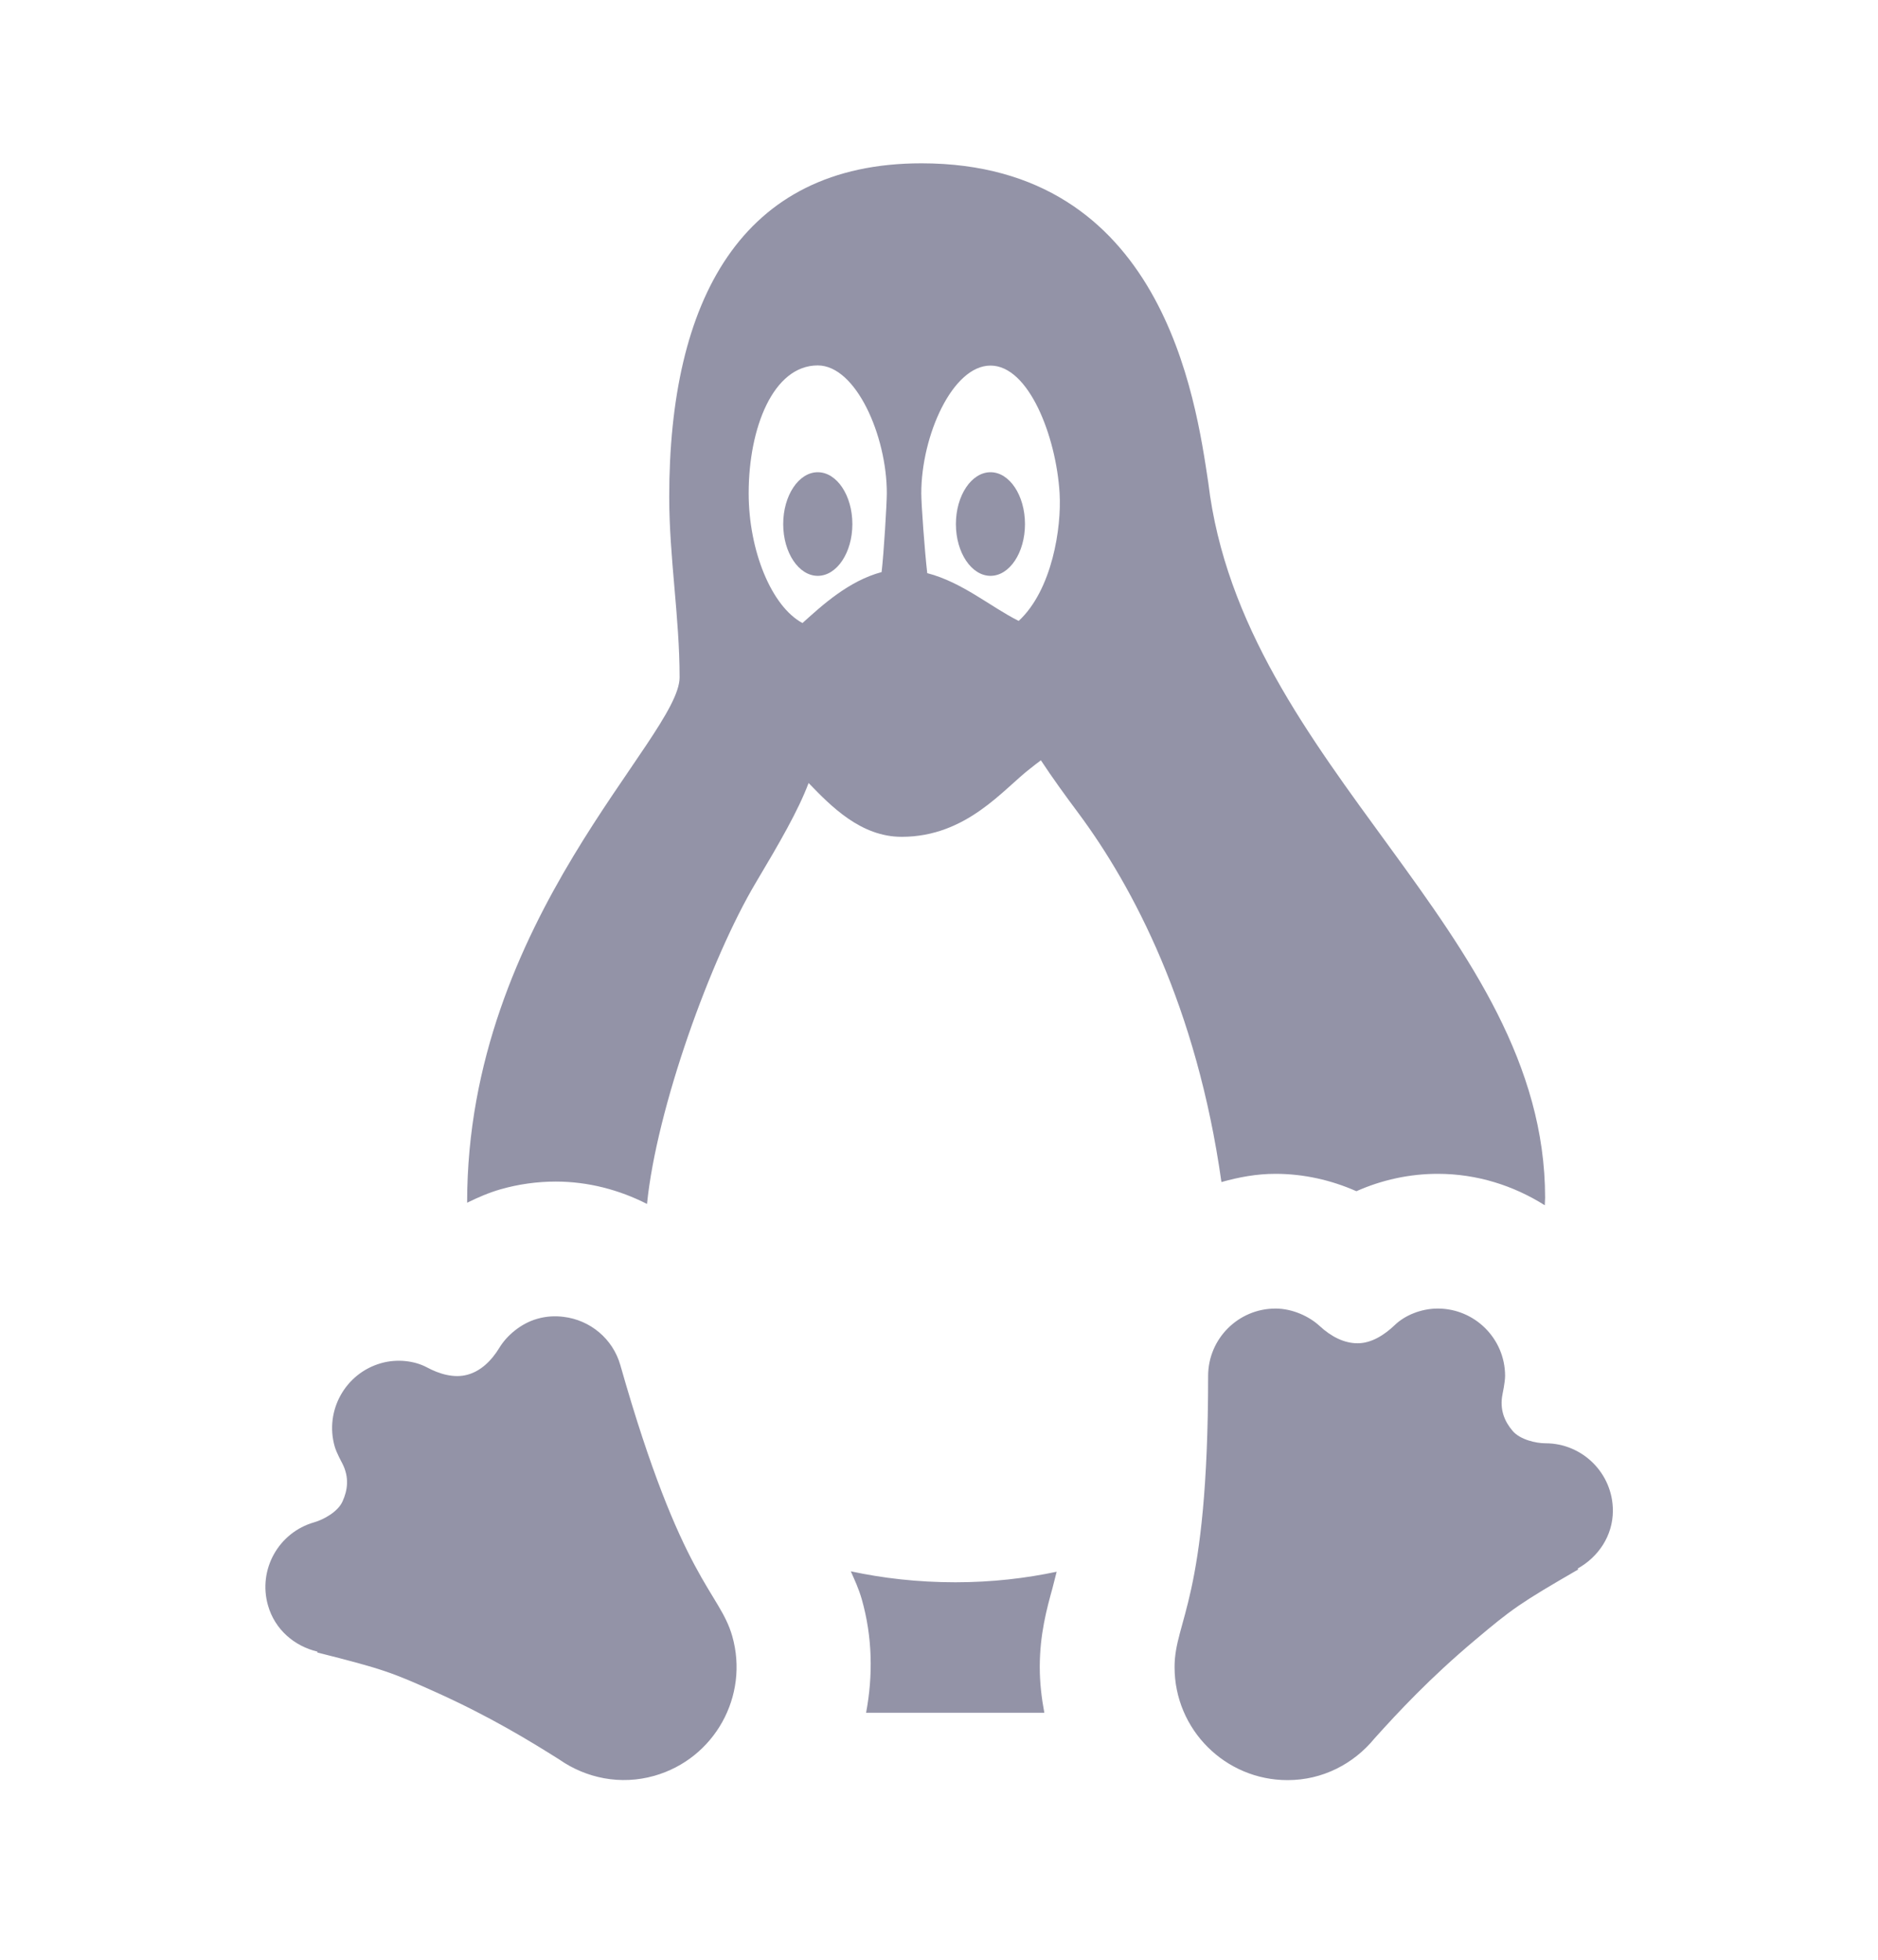 <svg width="23" height="24" viewBox="0 0 23 24" fill="none" xmlns="http://www.w3.org/2000/svg">
<path d="M11.285 2C9.07 2 8.196 3.688 8.196 6.085C8.196 6.828 8.323 7.557 8.323 8.295C8.323 9.034 5.721 11.251 5.721 14.725V14.729C5.853 14.664 5.987 14.606 6.129 14.565C6.349 14.502 6.578 14.47 6.806 14.47C7.203 14.47 7.584 14.571 7.924 14.744C8.041 13.573 8.705 11.737 9.255 10.812C9.546 10.323 9.774 9.931 9.903 9.589C10.179 9.875 10.543 10.248 11.043 10.248C11.84 10.248 12.29 9.661 12.621 9.409C12.659 9.379 12.706 9.341 12.748 9.311C12.892 9.53 13.047 9.743 13.211 9.963C13.874 10.856 14.657 12.332 14.959 14.476C15.171 14.416 15.39 14.375 15.621 14.375C15.962 14.375 16.3 14.45 16.612 14.588C16.922 14.45 17.262 14.375 17.608 14.375C18.091 14.375 18.538 14.52 18.919 14.76C18.919 14.73 18.923 14.697 18.923 14.667C18.923 11.396 15.214 9.4 14.798 5.911C14.643 4.887 14.243 2 11.285 2ZM10.015 4.475C10.483 4.475 10.861 5.338 10.861 6.04C10.861 6.163 10.824 6.781 10.797 7.006C10.395 7.114 10.074 7.408 9.828 7.63C9.448 7.426 9.169 6.743 9.169 6.04C9.169 5.243 9.468 4.475 10.015 4.475ZM12.131 4.477C12.599 4.477 12.935 5.342 12.977 6.041C13.002 6.462 12.886 7.224 12.476 7.604C12.135 7.434 11.786 7.13 11.356 7.019C11.324 6.742 11.283 6.174 11.283 6.041C11.283 5.34 11.663 4.477 12.131 4.477ZM10.015 5.783C9.782 5.783 9.592 6.068 9.592 6.418C9.592 6.768 9.782 7.052 10.015 7.052C10.249 7.052 10.439 6.768 10.439 6.418C10.439 6.068 10.249 5.783 10.015 5.783ZM12.131 5.783C11.898 5.783 11.707 6.068 11.707 6.418C11.707 6.768 11.898 7.052 12.131 7.052C12.364 7.052 12.553 6.768 12.553 6.418C12.553 6.068 12.364 5.783 12.131 5.783ZM15.621 16.025C15.166 16.025 14.796 16.395 14.796 16.85C14.796 19.606 14.385 19.84 14.385 20.416C14.385 21.181 15.005 21.8 15.769 21.8C16.201 21.8 16.58 21.599 16.834 21.289C17.123 20.968 17.511 20.55 18.066 20.084C18.517 19.704 18.613 19.634 19.329 19.22C19.327 19.219 19.324 19.211 19.322 19.209C19.574 19.068 19.753 18.809 19.753 18.5C19.753 18.045 19.383 17.675 18.928 17.675C18.814 17.675 18.617 17.632 18.525 17.523C18.431 17.413 18.362 17.267 18.402 17.071C18.402 17.071 18.433 16.925 18.433 16.85C18.433 16.395 18.063 16.025 17.608 16.025C17.406 16.025 17.207 16.107 17.083 16.226C16.958 16.346 16.798 16.45 16.628 16.45C16.465 16.451 16.305 16.371 16.161 16.238C16.036 16.122 15.83 16.025 15.621 16.025ZM6.905 16.127C6.799 16.113 6.688 16.119 6.578 16.151C6.378 16.208 6.206 16.357 6.118 16.502C6.016 16.67 5.884 16.792 5.726 16.835C5.562 16.881 5.38 16.827 5.228 16.745C5.076 16.664 4.862 16.638 4.667 16.694C4.229 16.818 3.974 17.276 4.099 17.714C4.119 17.787 4.19 17.917 4.19 17.917C4.283 18.095 4.255 18.255 4.195 18.387C4.137 18.517 3.958 18.611 3.85 18.642C3.412 18.766 3.157 19.222 3.282 19.66C3.366 19.957 3.607 20.16 3.887 20.226C3.887 20.228 3.887 20.235 3.886 20.237C4.687 20.439 4.798 20.48 5.336 20.722C5.996 21.019 6.484 21.317 6.849 21.547C7.177 21.776 7.599 21.865 8.014 21.747C8.749 21.538 9.177 20.773 8.968 20.037C8.81 19.484 8.351 19.371 7.598 16.72C7.505 16.391 7.224 16.166 6.905 16.127ZM10.42 19.243C10.468 19.352 10.517 19.455 10.555 19.588C10.685 20.047 10.693 20.519 10.607 20.975H12.79C12.756 20.794 12.734 20.607 12.734 20.416C12.734 20.012 12.821 19.699 12.89 19.448C12.906 19.388 12.923 19.32 12.941 19.248C12.563 19.328 12.151 19.377 11.701 19.377C11.231 19.377 10.808 19.326 10.42 19.243Z" fill="#9393A7"/>
</svg>
